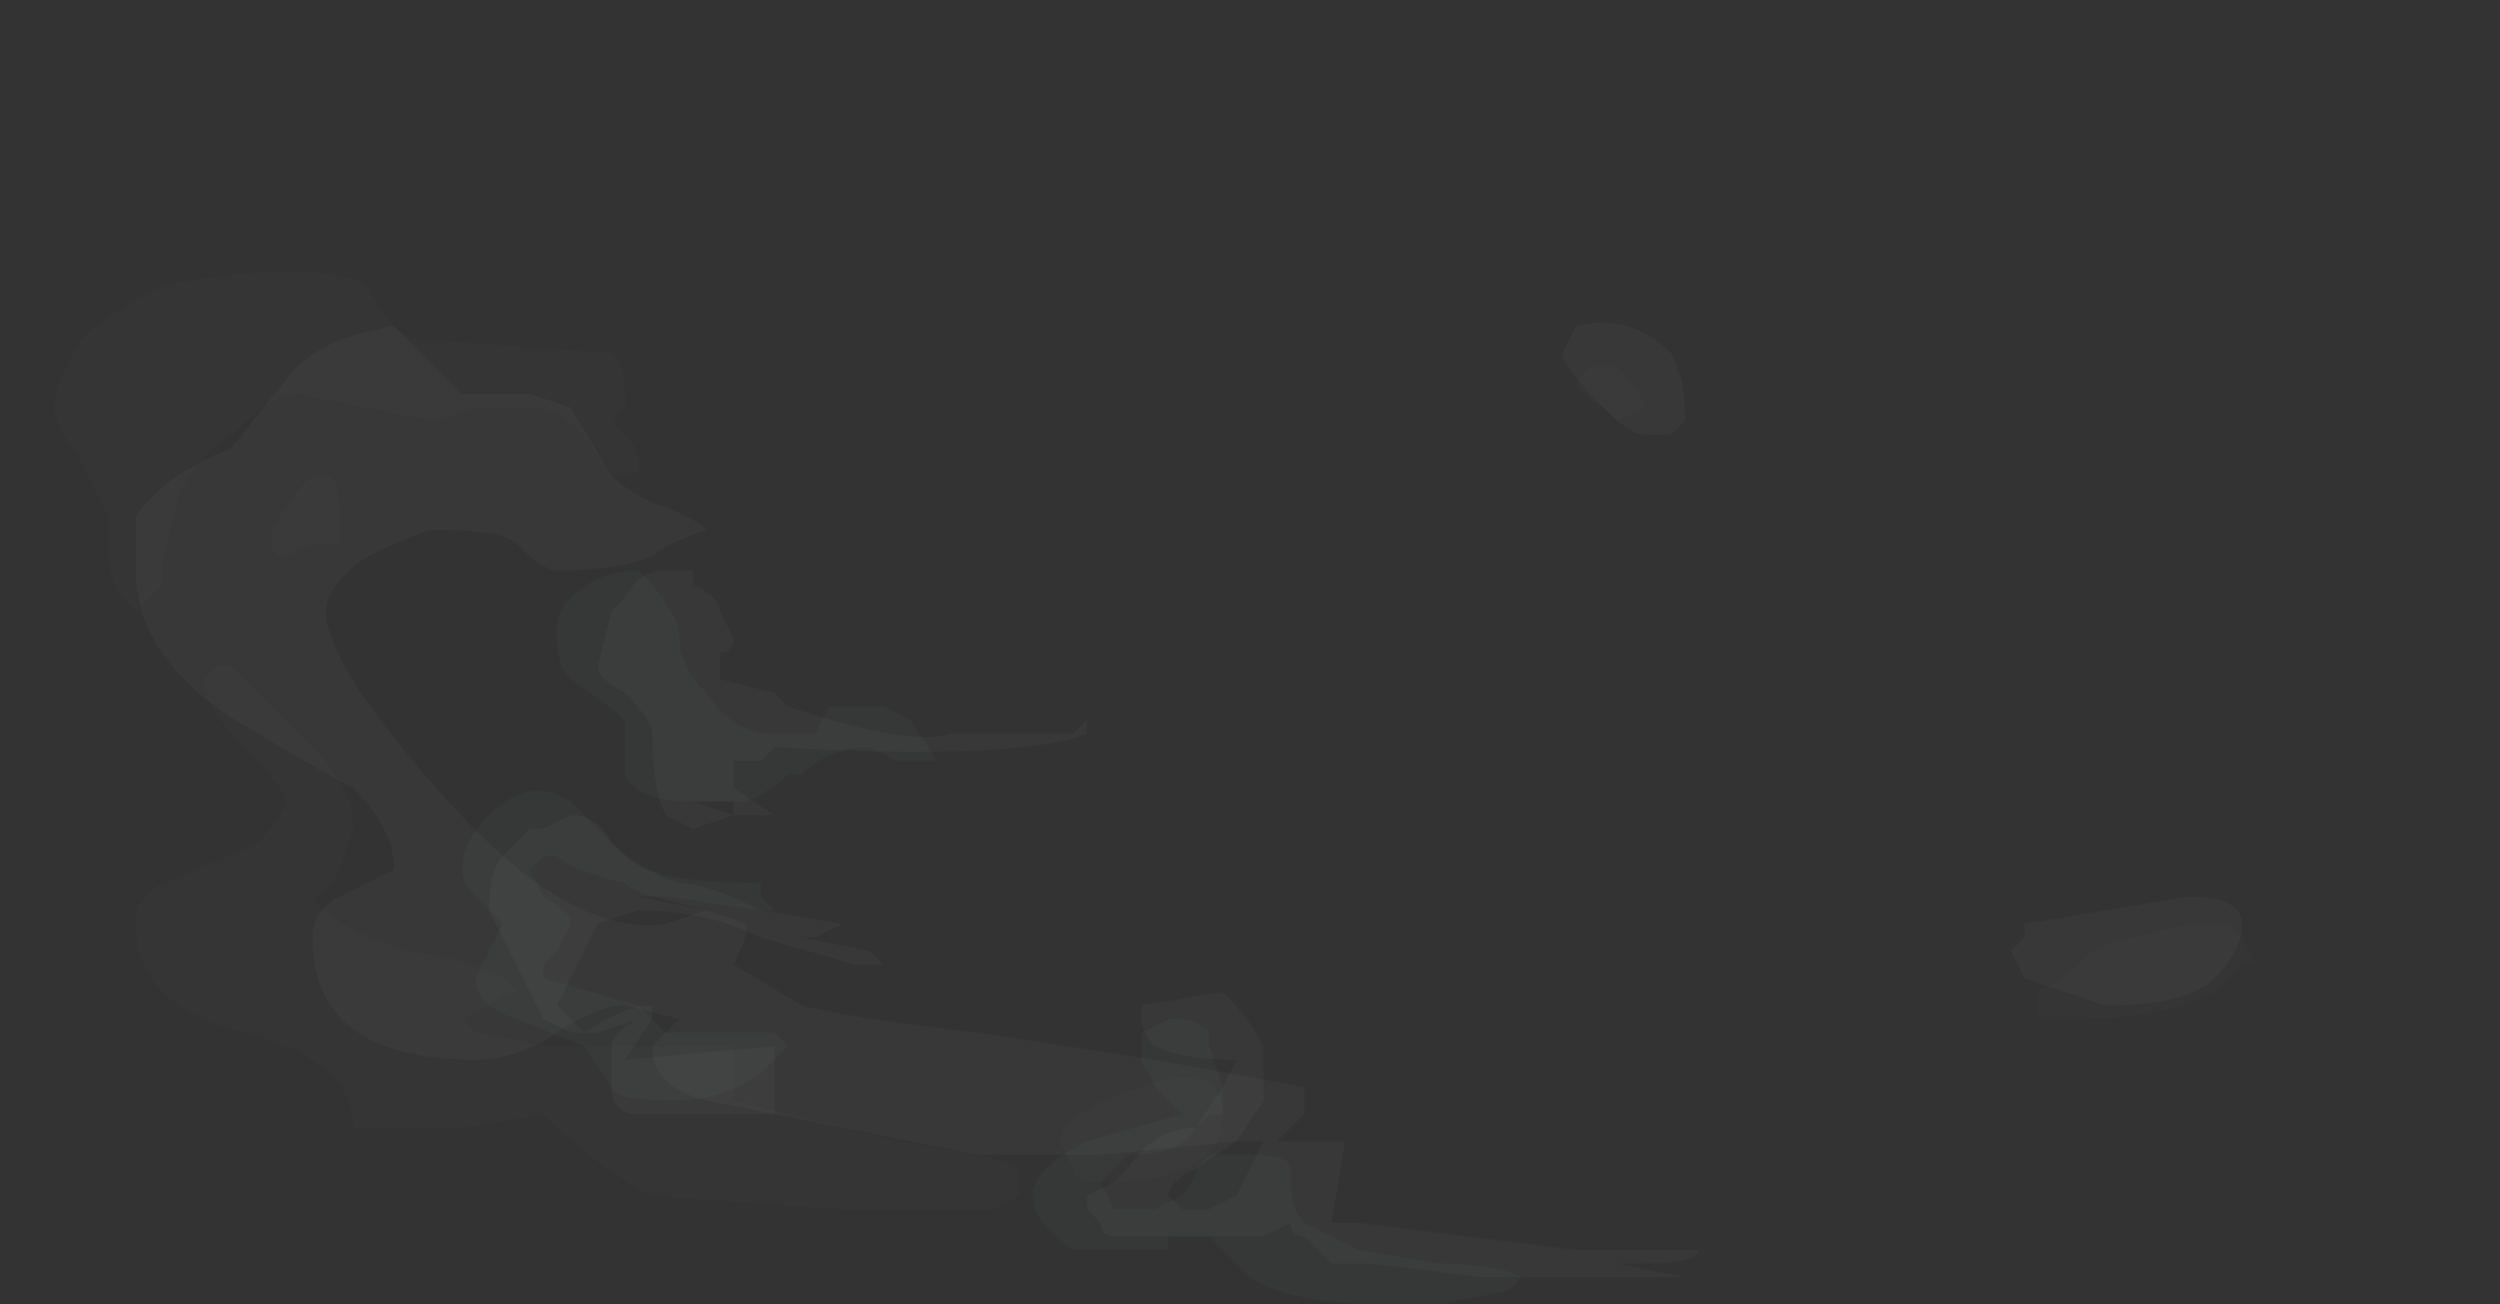 <?xml version="1.0" encoding="UTF-8" standalone="no"?>
<svg xmlns:ffdec="https://www.free-decompiler.com/flash" xmlns:xlink="http://www.w3.org/1999/xlink" ffdec:objectType="frame" height="33.6px" width="64.4px" xmlns="http://www.w3.org/2000/svg">
  <rect width="100%" height="100%" fill="#333333" stroke="none"/>
  <g transform="matrix(1.0, 0.0, 0.0, 1.0, 40.15, 29.1)">
    <use ffdec:characterId="158" height="3.5" transform="matrix(7.0, 0.0, 0.0, 7.0, -36.65, -20.7)" width="7.75" xlink:href="#shape0"/>
    <use ffdec:characterId="160" height="2.7" transform="matrix(7.0, 0.0, 0.0, 7.0, -28.25, -14.4)" width="3.9" xlink:href="#shape1"/>
    <use ffdec:characterId="159" height="3.45" transform="matrix(7.0, 0.0, 0.0, 7.0, -38.75, -22.1)" width="8.1" xlink:href="#shape2"/>
  </g>
  <defs>
    <g id="shape0" transform="matrix(1.0, 0.0, 0.0, 1.0, 8.35, 1.6)">
      <path d="M-6.4 0.05 L-6.4 0.05 M-6.45 0.5 L-6.5 0.5 -6.25 0.55 -6.45 0.5 M-6.15 0.15 L-6.3 0.15 -6.15 0.2 -6.15 0.15 M-5.75 0.6 L-5.85 0.65 -5.9 0.65 -5.65 0.7 -5.6 0.75 -5.7 0.75 -6.05 0.65 Q-6.25 0.55 -6.5 0.55 L-6.65 0.6 -6.8 0.9 -6.7 1.0 Q-6.55 0.9 -6.45 0.9 L-6.45 0.95 -6.55 1.1 -6.0 1.05 -6.0 1.3 -6.5 1.3 Q-6.6 1.3 -6.6 1.2 L-6.6 1.05 Q-6.6 1.0 -6.5 0.95 L-6.65 1.0 -6.75 1.0 -6.85 0.95 -7.05 0.55 Q-7.05 0.4 -7.0 0.35 L-6.9 0.25 -6.85 0.25 -6.75 0.2 Q-6.65 0.2 -6.6 0.3 -6.5 0.4 -6.35 0.45 -6.25 0.45 -6.05 0.55 L-5.75 0.6 M-4.2 1.05 Q-4.2 1.1 -4.2 1.25 L-4.3 1.4 -4.45 1.5 Q-4.55 1.55 -4.55 1.6 L-4.5 1.65 -4.4 1.65 -4.3 1.6 Q-4.25 1.5 -4.2 1.4 L-3.9 1.4 -3.95 1.7 -3.85 1.7 -3.05 1.8 -2.6 1.8 Q-2.6 1.85 -2.8 1.85 L-2.9 1.85 -2.65 1.9 -3.4 1.9 -3.8 1.85 -3.95 1.85 -4.05 1.75 Q-4.1 1.75 -4.1 1.7 L-4.2 1.75 -4.75 1.75 Q-4.8 1.75 -4.8 1.7 L-4.85 1.65 -4.85 1.6 -4.75 1.55 -4.7 1.5 Q-4.6 1.35 -4.45 1.35 L-4.35 1.2 -4.3 1.1 Q-4.5 1.1 -4.6 1.05 -4.65 1.0 -4.65 0.95 L-4.65 0.9 -4.35 0.85 Q-4.25 0.95 -4.2 1.05 M-6.6 -0.55 L-6.55 -0.6 Q-6.5 -0.7 -6.4 -0.7 L-6.3 -0.7 -6.3 -0.65 Q-6.2 -0.6 -6.2 -0.55 L-6.15 -0.45 Q-6.15 -0.4 -6.2 -0.4 L-6.2 -0.3 -6.0 -0.25 -5.95 -0.2 Q-5.5 -0.05 -5.35 -0.1 L-4.9 -0.1 -4.85 -0.15 -4.85 -0.1 Q-5.1 0.0 -6.0 -0.05 L-6.05 0.0 -6.15 0.0 -6.15 0.1 -6.0 0.2 -6.15 0.2 -6.3 0.25 -6.4 0.2 Q-6.45 0.1 -6.45 -0.1 -6.45 -0.15 -6.55 -0.25 -6.65 -0.3 -6.65 -0.35 L-6.6 -0.55" fill="#ebf7fc" fill-opacity="0.027" fill-rule="evenodd" stroke="none"/>
      <path d="M-1.1 0.7 L-1.1 0.7 M-0.8 0.5 Q-0.6 0.5 -0.6 0.6 -0.6 0.7 -0.7 0.8 -0.8 0.9 -1.1 0.9 L-1.4 0.8 -1.45 0.7 -1.4 0.65 -1.4 0.6 -0.8 0.5 M-2.7 -1.5 Q-2.65 -1.4 -2.65 -1.3 L-2.65 -1.25 -2.7 -1.2 -2.8 -1.2 Q-2.85 -1.2 -2.95 -1.3 -3.1 -1.45 -3.1 -1.5 L-3.05 -1.6 Q-2.85 -1.65 -2.7 -1.5 M-7.4 -1.6 L-7.15 -1.35 -6.9 -1.35 -6.75 -1.3 -6.6 -1.05 Q-6.55 -1.0 -6.45 -0.95 -6.3 -0.9 -6.25 -0.85 -6.4 -0.8 -6.45 -0.75 -6.6 -0.7 -6.8 -0.7 -6.85 -0.7 -6.95 -0.8 -7.0 -0.85 -7.25 -0.85 -7.3 -0.85 -7.5 -0.75 -7.65 -0.65 -7.65 -0.55 -7.65 -0.35 -7.2 0.15 -6.75 0.65 -6.4 0.6 L-6.25 0.55 -6.1 0.6 Q-6.1 0.65 -6.15 0.75 L-5.9 0.9 Q-5.7 0.95 -5.25 1.0 L-4.6 1.1 -4.05 1.2 -4.05 1.3 -4.15 1.4 -4.3 1.4 -4.8 1.45 -5.25 1.45 -6.25 1.25 Q-6.45 1.2 -6.45 1.05 L-6.35 0.95 -6.55 0.9 Q-6.65 0.9 -6.8 1.0 -6.95 1.1 -7.1 1.1 -7.7 1.1 -7.7 0.65 -7.7 0.55 -7.6 0.5 L-7.4 0.4 Q-7.4 0.25 -7.55 0.1 -7.65 0.05 -7.9 -0.1 -8.35 -0.35 -8.35 -0.7 -8.35 -0.85 -8.35 -0.9 -8.25 -1.05 -8.0 -1.15 L-7.8 -1.4 Q-7.7 -1.55 -7.4 -1.6" fill="#ebf7fc" fill-opacity="0.027" fill-rule="evenodd" stroke="none"/>
    </g>
    <g id="shape1" transform="matrix(1.0, 0.0, 0.0, 1.0, 7.15, 0.7)">
      <path d="M-6.05 0.45 L-6.05 0.5 -6.0 0.55 -6.05 0.55 -6.4 0.5 Q-6.5 0.5 -6.55 0.45 -6.75 0.4 -6.8 0.35 L-6.85 0.35 -6.9 0.4 -6.85 0.5 Q-6.75 0.55 -6.75 0.6 L-6.8 0.7 -6.85 0.75 -6.85 0.8 -6.5 0.9 -6.4 1.0 -6.0 1.0 -5.95 1.05 -6.05 1.15 Q-6.2 1.25 -6.35 1.25 -6.6 1.25 -6.6 1.2 L-6.7 1.05 -6.95 0.95 Q-7.1 0.9 -7.1 0.8 L-7.0 0.6 -7.1 0.5 Q-7.15 0.45 -7.15 0.4 -7.15 0.3 -7.05 0.2 -6.9 0.05 -6.75 0.15 L-6.55 0.35 Q-6.45 0.45 -6.05 0.45 M-3.55 1.85 Q-3.35 1.85 -3.25 1.9 L-3.3 1.95 -3.55 2.0 -3.75 2.0 Q-4.1 2.0 -4.25 1.9 L-4.4 1.75 -4.55 1.75 -4.55 1.8 -4.9 1.8 Q-5.05 1.7 -5.05 1.6 -5.05 1.5 -4.85 1.4 L-4.5 1.3 -4.6 1.2 -4.65 1.1 -4.65 1.0 -4.55 0.95 -4.5 0.95 Q-4.45 0.95 -4.4 1.0 L-4.4 1.05 -4.35 1.2 Q-4.35 1.25 -4.35 1.3 L-4.4 1.3 -4.45 1.35 Q-4.5 1.45 -4.7 1.45 L-4.8 1.55 -4.75 1.65 -4.6 1.65 -4.5 1.6 Q-4.45 1.55 -4.45 1.5 L-4.4 1.45 -4.25 1.45 Q-4.1 1.45 -4.1 1.5 L-4.1 1.55 Q-4.1 1.65 -4.05 1.7 L-3.85 1.8 -3.55 1.85 M-6.8 -0.5 Q-6.8 -0.55 -6.75 -0.6 -6.65 -0.7 -6.5 -0.7 -6.35 -0.55 -6.35 -0.45 -6.35 -0.35 -6.25 -0.25 -6.15 -0.1 -6.0 -0.1 L-5.85 -0.1 -5.8 -0.2 -5.6 -0.2 -5.5 -0.15 -5.4 0.0 -5.55 0.0 -5.65 -0.05 Q-5.8 -0.05 -5.9 0.05 L-5.95 0.05 Q-6.0 0.1 -6.1 0.15 L-6.3 0.15 Q-6.5 0.15 -6.55 0.05 L-6.55 -0.15 Q-6.6 -0.2 -6.75 -0.3 -6.8 -0.35 -6.8 -0.45 L-6.8 -0.5" fill="#c9e9f6" fill-opacity="0.024" fill-rule="evenodd" stroke="none"/>
    </g>
    <g id="shape2" transform="matrix(1.0, 0.0, 0.0, 1.0, 8.65, 1.8)">
      <path d="M-4.35 1.3 Q-4.35 1.55 -4.8 1.55 -4.9 1.55 -4.9 1.5 L-4.95 1.4 Q-4.95 1.3 -4.65 1.2 -4.35 1.1 -4.35 1.3 M-0.55 0.75 L-0.6 0.75 -0.7 0.85 Q-0.9 0.95 -1.2 0.95 L-1.35 0.95 -1.35 0.85 Q-1.25 0.8 -1.15 0.7 -1.05 0.65 -1.0 0.65 L-0.8 0.6 -0.65 0.6 -0.6 0.65 -0.55 0.75 M-3.0 -1.45 L-2.9 -1.45 Q-2.8 -1.35 -2.8 -1.3 L-2.9 -1.25 -2.95 -1.3 Q-3.05 -1.35 -3.05 -1.4 L-3.0 -1.45 M-8.1 -0.3 L-8.05 -0.35 -8.0 -0.35 -7.7 -0.05 Q-7.55 0.1 -7.55 0.25 L-7.6 0.4 Q-7.65 0.5 -7.7 0.5 -7.65 0.6 -7.35 0.7 -7.0 0.75 -6.95 0.85 -7.0 0.85 -7.05 0.9 L-7.15 0.95 -7.1 1.0 Q-7.05 1.0 -6.85 1.05 L-6.15 1.05 -6.15 1.25 -5.55 1.4 Q-5.2 1.45 -5.1 1.5 L-5.1 1.55 Q-5.1 1.65 -5.1 1.6 L-5.2 1.65 -5.75 1.65 -6.45 1.6 Q-6.65 1.5 -6.85 1.3 L-7.15 1.35 -7.55 1.35 Q-7.55 1.1 -7.95 1.0 -8.35 0.9 -8.35 0.6 -8.35 0.5 -8.25 0.45 -8.0 0.35 -7.9 0.3 -7.8 0.2 -7.8 0.15 -7.8 0.1 -7.95 -0.05 -8.1 -0.2 -8.1 -0.3 M-7.85 -0.8 L-7.85 -0.85 Q-7.7 -1.1 -7.65 -1.05 -7.6 -1.05 -7.6 -0.9 -7.6 -0.85 -7.6 -0.8 L-7.7 -0.8 -7.8 -0.75 Q-7.85 -0.75 -7.85 -0.8 M-8.55 -1.1 Q-8.65 -1.25 -8.65 -1.3 -8.65 -1.4 -8.55 -1.55 -8.45 -1.65 -8.25 -1.75 -7.7 -1.85 -7.5 -1.75 -7.4 -1.55 -7.3 -1.55 L-6.6 -1.5 Q-6.55 -1.45 -6.55 -1.35 L-6.55 -1.3 -6.6 -1.25 -6.55 -1.2 Q-6.5 -1.15 -6.5 -1.1 -6.5 -1.05 -6.55 -1.05 L-6.6 -1.05 -6.7 -1.2 Q-6.8 -1.3 -6.9 -1.3 L-7.1 -1.3 -7.25 -1.25 -7.75 -1.35 Q-7.85 -1.35 -8.0 -1.2 -8.15 -1.1 -8.2 -0.95 L-8.25 -0.75 -8.25 -0.65 -8.35 -0.55 Q-8.45 -0.65 -8.45 -0.75 L-8.45 -0.9 -8.55 -1.1" fill="#c9e9f6" fill-opacity="0.016" fill-rule="evenodd" stroke="none"/>
    </g>
  </defs>
</svg>
